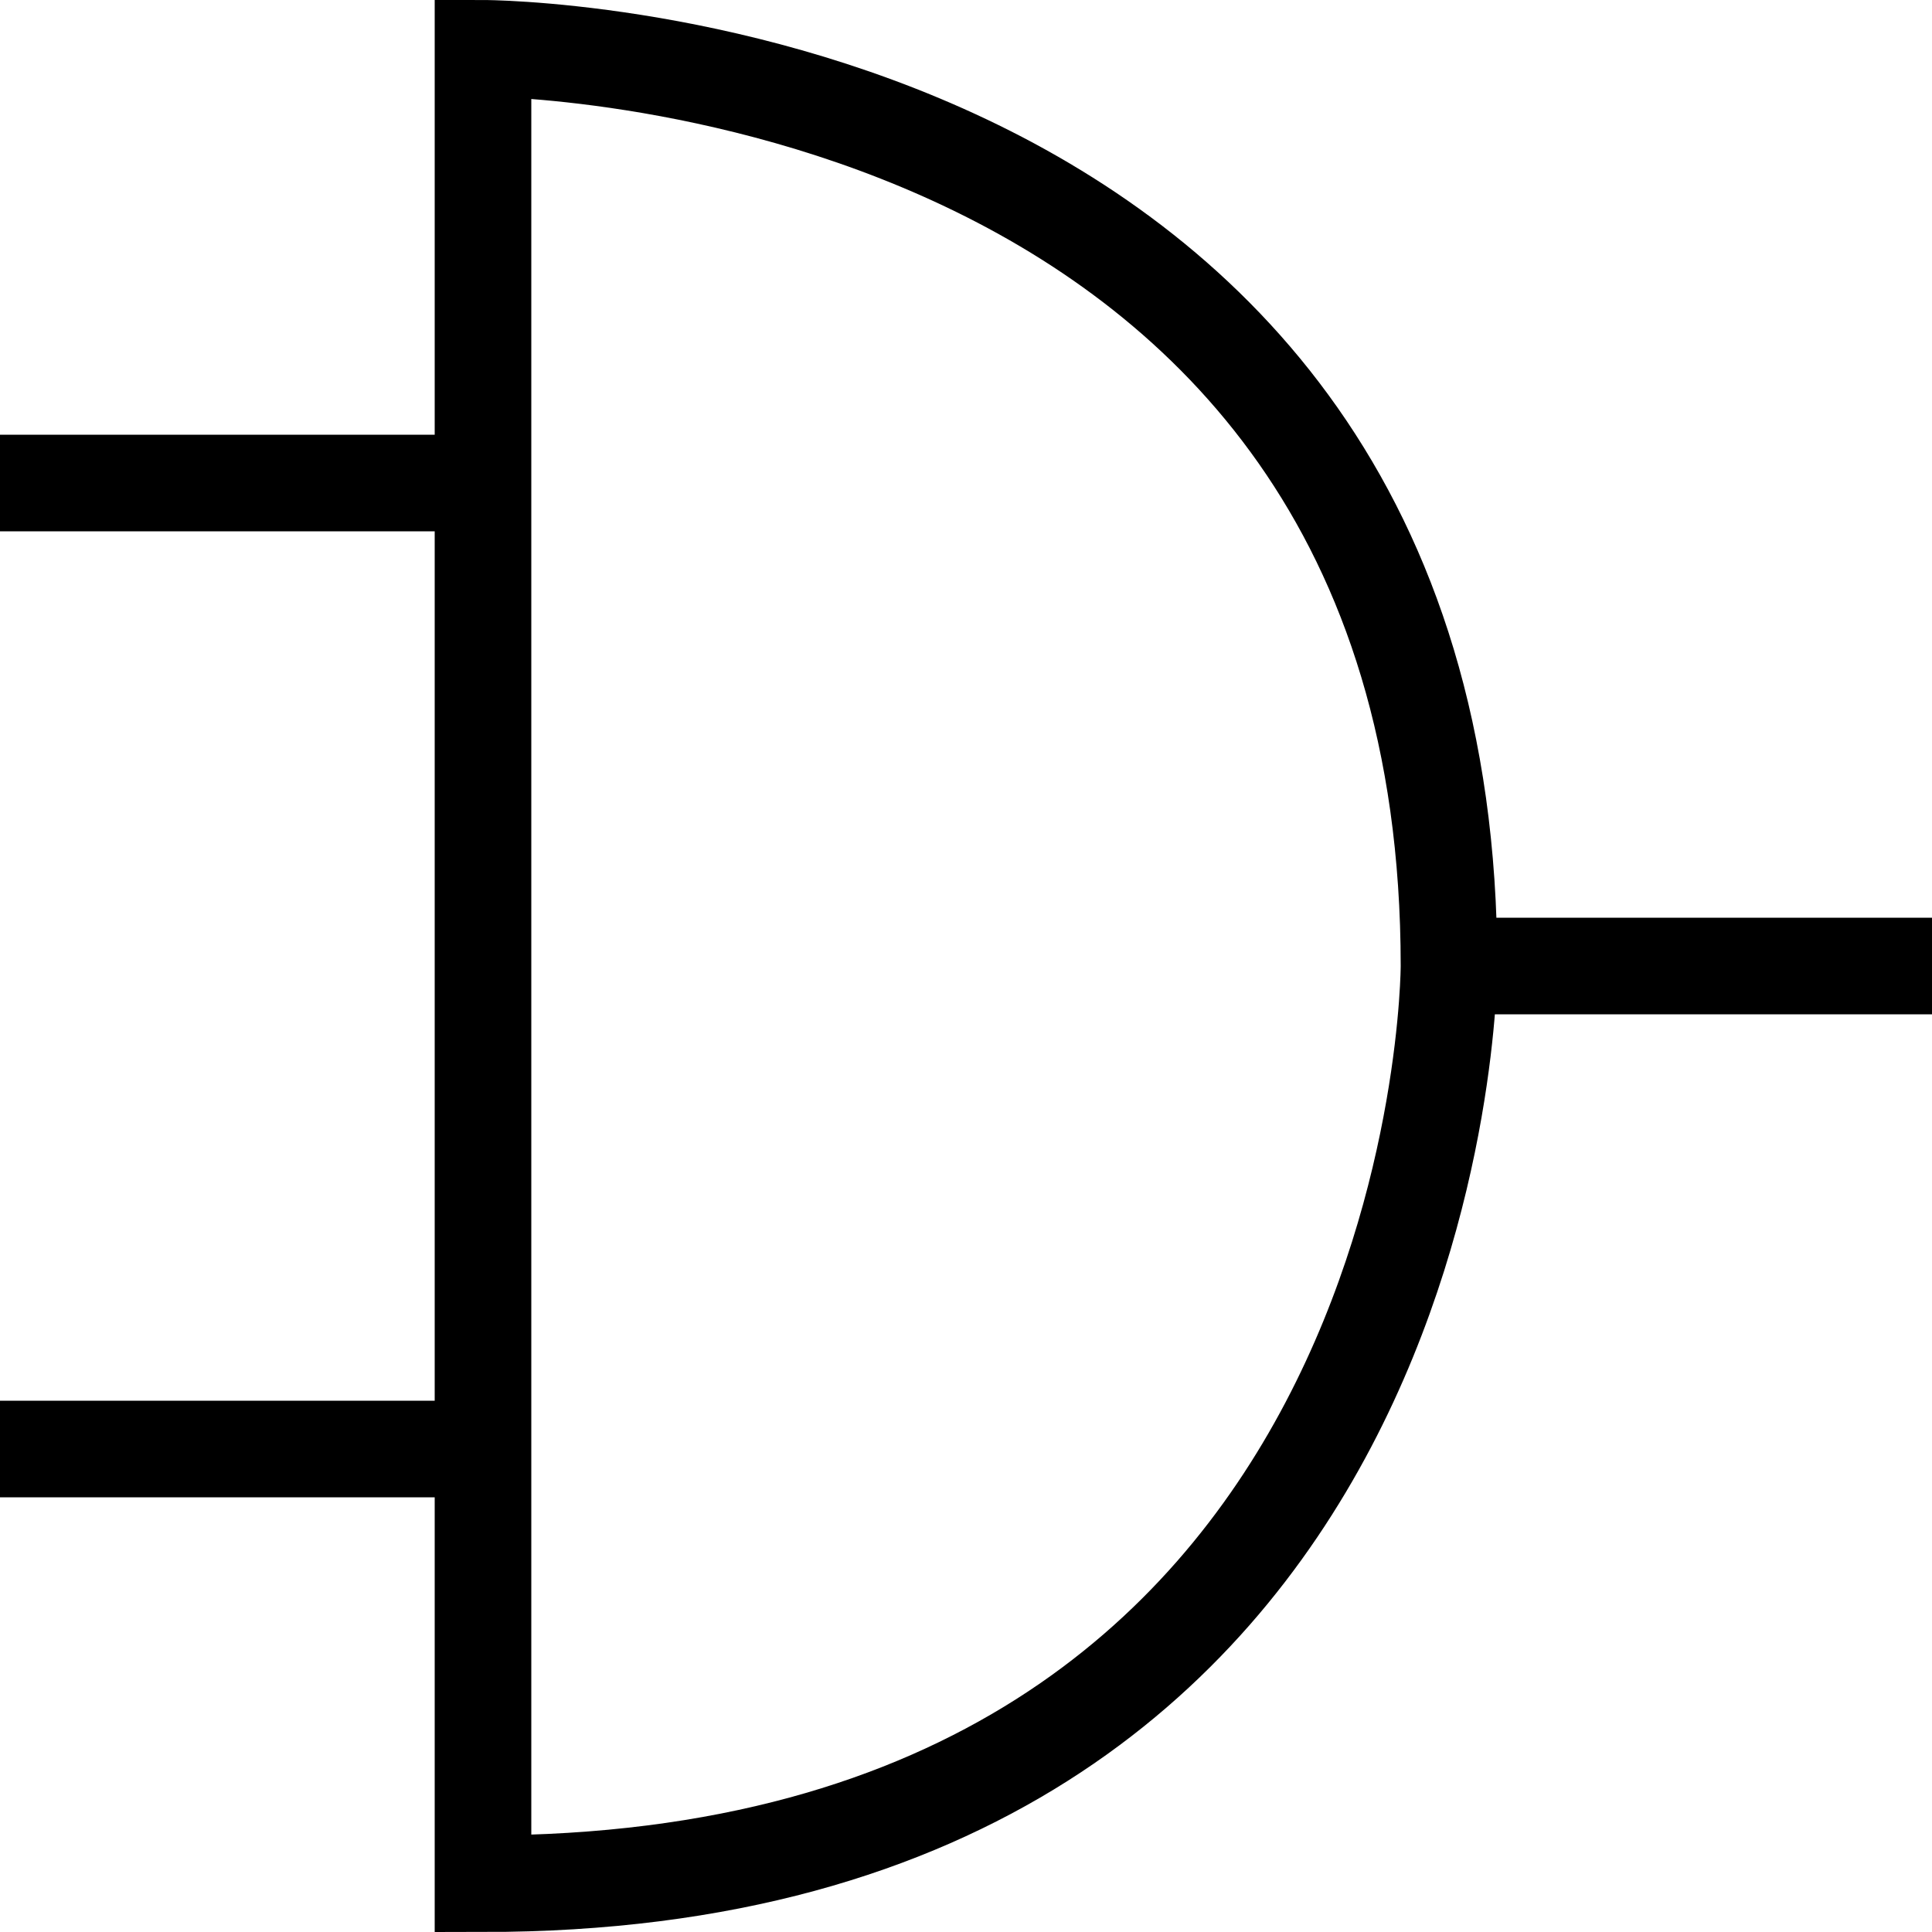 <?xml version="1.0" encoding="utf-8"?>
<!-- Generator: Adobe Illustrator 16.0.4, SVG Export Plug-In . SVG Version: 6.00 Build 0)  -->
<!DOCTYPE svg PUBLIC "-//W3C//DTD SVG 1.1//EN" "http://www.w3.org/Graphics/SVG/1.1/DTD/svg11.dtd">
<svg width="100" height="100" xmlns="http://www.w3.org/2000/svg">
    <path d="M25,2.5 C25,2.5,75,2.5,75,50 C75,50,75,97.5,25,97.5 Z M0,25 l25,0 M0,75 l25,0 M75,50 l25,0" fill="none" stroke="black" stroke-width="5"></path>
</svg>
